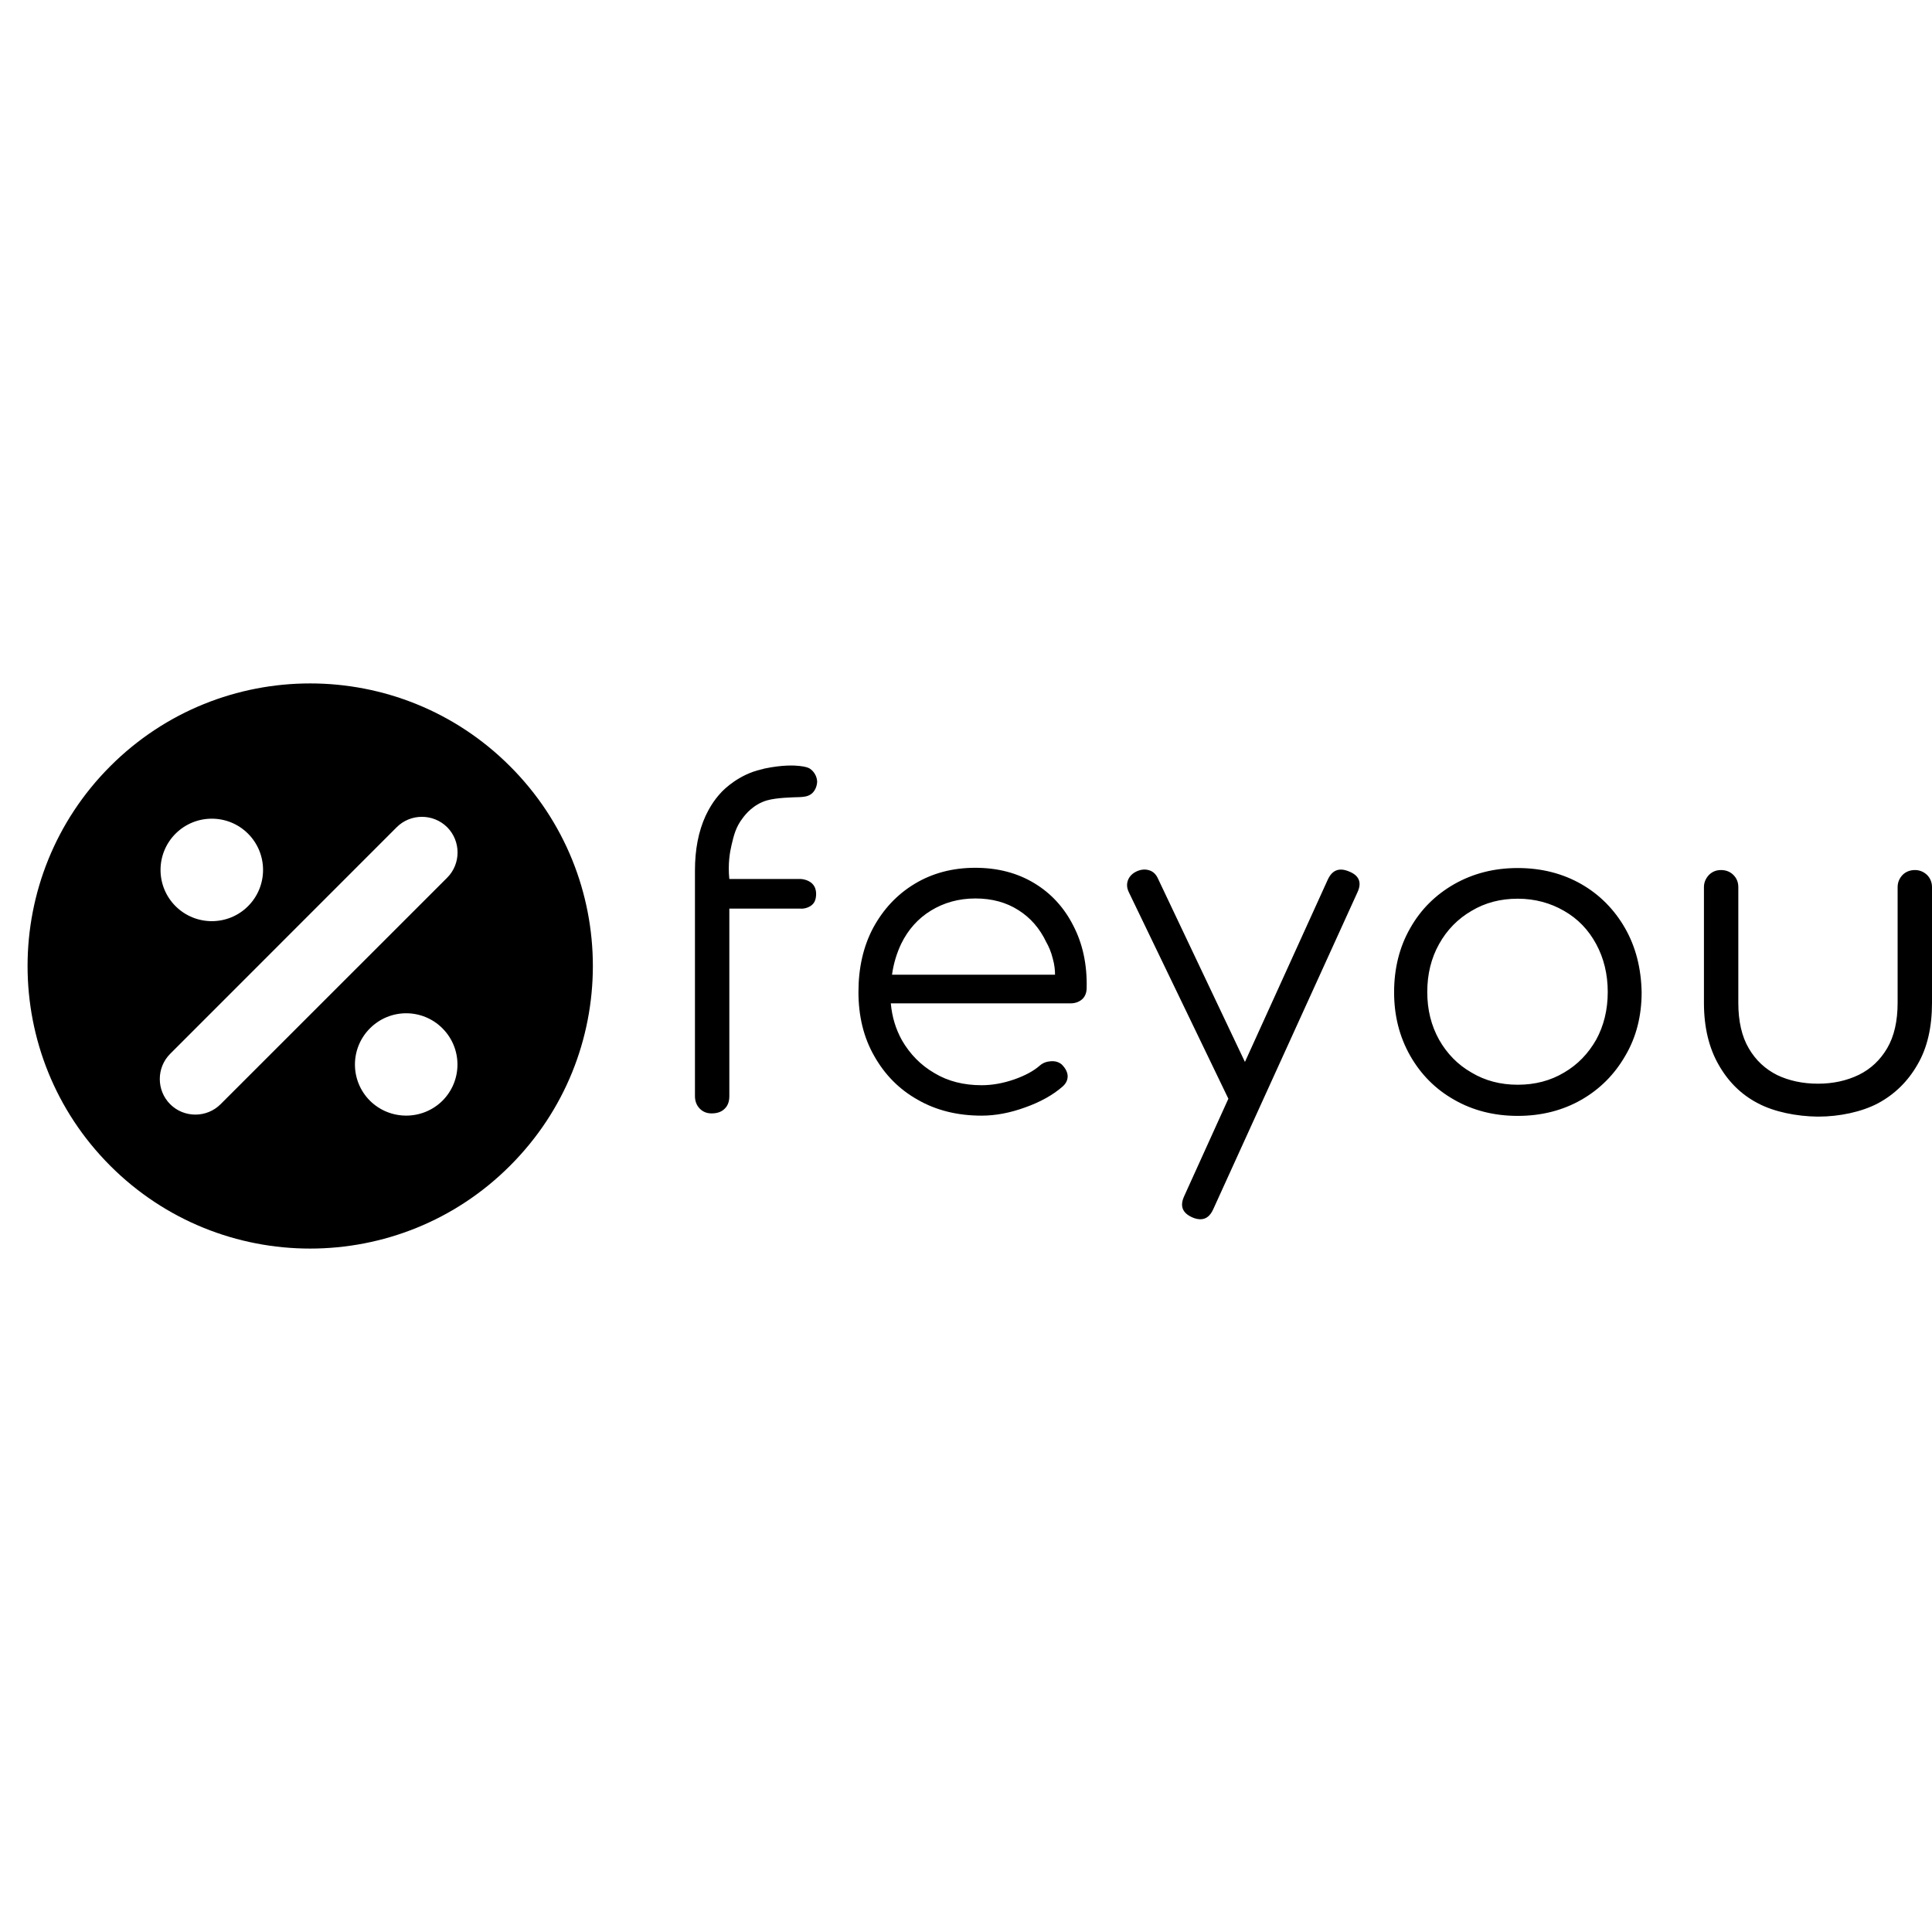 <?xml version="1.0" encoding="iso-8859-1"?><svg height="200px" viewBox="0.0 0.0 24.0 24.0" width="200px" xmlns="http://www.w3.org/2000/svg"><path animation_id="0" d="M6.335 9.518 C4.965 8.147 2.74 8.147 1.37 9.518 C0.0 10.888 0.0 13.112 1.37 14.482 C2.74 15.853 4.965 15.853 6.335 14.482 C7.708 13.112 7.708 10.888 6.335 9.518 L6.335 9.518 M2.181 11.257 C1.932 11.008 1.932 10.605 2.181 10.356 C2.43 10.108 2.833 10.108 3.081 10.356 C3.33 10.605 3.33 11.008 3.081 11.257 C2.833 11.505 2.43 11.505 2.181 11.257 M2.74 13.717 C2.568 13.889 2.286 13.889 2.114 13.717 C1.942 13.545 1.942 13.263 2.114 13.091 L4.928 10.276 C5.1 10.104 5.382 10.104 5.555 10.276 C5.727 10.449 5.727 10.731 5.555 10.903 L2.74 13.717 M4.596 13.674 C4.347 13.425 4.347 13.023 4.596 12.774 C4.845 12.525 5.247 12.525 5.496 12.774 C5.745 13.023 5.745 13.425 5.496 13.674 C5.247 13.92 4.845 13.92 4.596 13.674" fill="black" fill-opacity="1.0" filling="0"/>
<path animation_id="1" d="M9.932 9.515 C10.012 9.524 10.037 9.536 10.055 9.545 C10.101 9.573 10.147 9.631 10.151 9.708 C10.151 9.711 10.151 9.803 10.083 9.859 C10.034 9.899 9.975 9.899 9.935 9.902 C9.846 9.905 9.653 9.908 9.53 9.942 C9.358 9.991 9.257 10.12 9.226 10.163 C9.14 10.273 9.115 10.381 9.088 10.495 C9.066 10.587 9.041 10.734 9.06 10.919 L9.945 10.919 C9.954 10.919 10.065 10.925 10.114 11.008 C10.138 11.048 10.138 11.091 10.138 11.106 C10.138 11.121 10.138 11.171 10.111 11.214 C10.058 11.29 9.954 11.29 9.945 11.287 L9.06 11.287 L9.06 13.616 C9.06 13.684 9.041 13.736 9.002 13.773 C8.962 13.813 8.909 13.831 8.839 13.831 C8.783 13.831 8.734 13.813 8.694 13.773 C8.654 13.733 8.633 13.68 8.633 13.616 L8.633 10.814 C8.633 10.556 8.676 10.329 8.765 10.135 C8.799 10.065 8.854 9.954 8.965 9.837 C8.995 9.806 9.177 9.622 9.456 9.558 C9.469 9.555 9.475 9.555 9.493 9.548 C9.727 9.499 9.871 9.508 9.932 9.515 L9.932 9.515 M13.333 11.499 C13.22 11.275 13.057 11.097 12.848 10.971 C12.639 10.845 12.396 10.78 12.114 10.78 C11.831 10.78 11.579 10.848 11.361 10.98 C11.143 11.112 10.974 11.293 10.848 11.524 C10.725 11.754 10.664 12.022 10.664 12.323 C10.664 12.621 10.728 12.888 10.86 13.118 C10.992 13.352 11.171 13.533 11.401 13.662 C11.631 13.794 11.896 13.859 12.194 13.859 C12.366 13.859 12.547 13.825 12.734 13.757 C12.922 13.69 13.078 13.604 13.198 13.499 C13.241 13.462 13.263 13.419 13.263 13.367 C13.26 13.315 13.235 13.269 13.189 13.223 C13.152 13.192 13.109 13.18 13.057 13.183 C13.005 13.186 12.959 13.201 12.919 13.235 C12.839 13.306 12.728 13.364 12.596 13.41 C12.461 13.456 12.329 13.481 12.194 13.481 C11.972 13.481 11.776 13.432 11.607 13.33 C11.438 13.232 11.303 13.094 11.204 12.922 C11.127 12.783 11.081 12.633 11.066 12.464 L13.3 12.464 C13.358 12.464 13.407 12.445 13.444 12.412 C13.481 12.378 13.499 12.329 13.499 12.27 C13.505 11.982 13.45 11.724 13.333 11.499 L13.333 11.499 M11.081 12.108 C11.1 11.969 11.14 11.84 11.195 11.724 C11.281 11.548 11.404 11.41 11.564 11.312 C11.724 11.214 11.908 11.161 12.117 11.161 C12.323 11.161 12.501 11.21 12.651 11.306 C12.802 11.401 12.916 11.533 12.998 11.705 C13.026 11.754 13.057 11.822 13.078 11.908 C13.1 11.985 13.106 12.055 13.106 12.108 L11.081 12.108 M16.759 10.826 C16.636 10.774 16.55 10.808 16.495 10.925 L15.465 13.192 L14.387 10.919 C14.363 10.863 14.326 10.826 14.276 10.811 C14.227 10.796 14.178 10.799 14.123 10.823 C14.068 10.848 14.031 10.885 14.012 10.934 C13.994 10.983 13.997 11.032 14.025 11.088 L15.257 13.644 L15.26 13.647 L14.71 14.86 C14.654 14.983 14.688 15.069 14.814 15.124 C14.851 15.14 14.885 15.146 14.912 15.146 C14.983 15.146 15.035 15.103 15.072 15.02 L16.863 11.084 C16.919 10.965 16.885 10.876 16.759 10.826 L16.759 10.826 M18.854 13.862 C18.559 13.862 18.295 13.794 18.065 13.662 C17.831 13.53 17.65 13.346 17.518 13.115 C17.386 12.882 17.318 12.621 17.318 12.326 C17.318 12.028 17.386 11.76 17.518 11.53 C17.65 11.296 17.834 11.115 18.065 10.983 C18.298 10.851 18.559 10.783 18.854 10.783 C19.149 10.783 19.413 10.851 19.644 10.983 C19.874 11.115 20.055 11.3 20.187 11.53 C20.32 11.763 20.387 12.028 20.393 12.326 C20.393 12.621 20.326 12.885 20.19 13.115 C20.055 13.349 19.874 13.53 19.644 13.662 C19.413 13.794 19.149 13.862 18.854 13.862 L18.854 13.862 M18.854 13.475 C19.069 13.475 19.26 13.425 19.429 13.324 C19.598 13.226 19.73 13.088 19.828 12.916 C19.923 12.743 19.972 12.544 19.972 12.323 C19.972 12.101 19.923 11.902 19.828 11.727 C19.733 11.551 19.601 11.413 19.429 11.315 C19.26 11.217 19.066 11.164 18.854 11.164 C18.639 11.164 18.449 11.214 18.28 11.315 C18.111 11.413 17.975 11.551 17.877 11.727 C17.779 11.902 17.73 12.101 17.73 12.323 C17.73 12.544 17.779 12.74 17.877 12.916 C17.975 13.088 18.108 13.226 18.28 13.324 C18.449 13.425 18.639 13.475 18.854 13.475 M22.584 13.462 C22.771 13.462 22.94 13.425 23.091 13.352 C23.241 13.278 23.358 13.167 23.444 13.02 C23.53 12.873 23.573 12.685 23.573 12.455 L23.573 11.02 C23.573 10.962 23.594 10.912 23.634 10.869 C23.674 10.829 23.727 10.808 23.788 10.808 C23.846 10.808 23.896 10.829 23.939 10.869 C23.978 10.909 24.0 10.959 24.0 11.02 L24.0 12.458 C24.0 12.759 23.942 13.017 23.819 13.226 C23.699 13.435 23.536 13.594 23.33 13.705 C23.127 13.813 22.848 13.871 22.59 13.871 L22.578 13.871 C22.32 13.868 22.04 13.813 21.837 13.705 C21.631 13.598 21.469 13.438 21.349 13.226 C21.229 13.017 21.167 12.759 21.167 12.458 L21.167 11.02 C21.167 10.962 21.189 10.912 21.229 10.869 C21.269 10.829 21.318 10.808 21.379 10.808 C21.441 10.808 21.493 10.829 21.533 10.869 C21.573 10.909 21.594 10.959 21.594 11.02 L21.594 12.458 C21.594 12.685 21.637 12.876 21.724 13.023 C21.81 13.171 21.929 13.281 22.077 13.355 C22.224 13.425 22.393 13.462 22.584 13.462 L22.584 13.462" fill="black" fill-opacity="1.0" filling="0"/></svg>